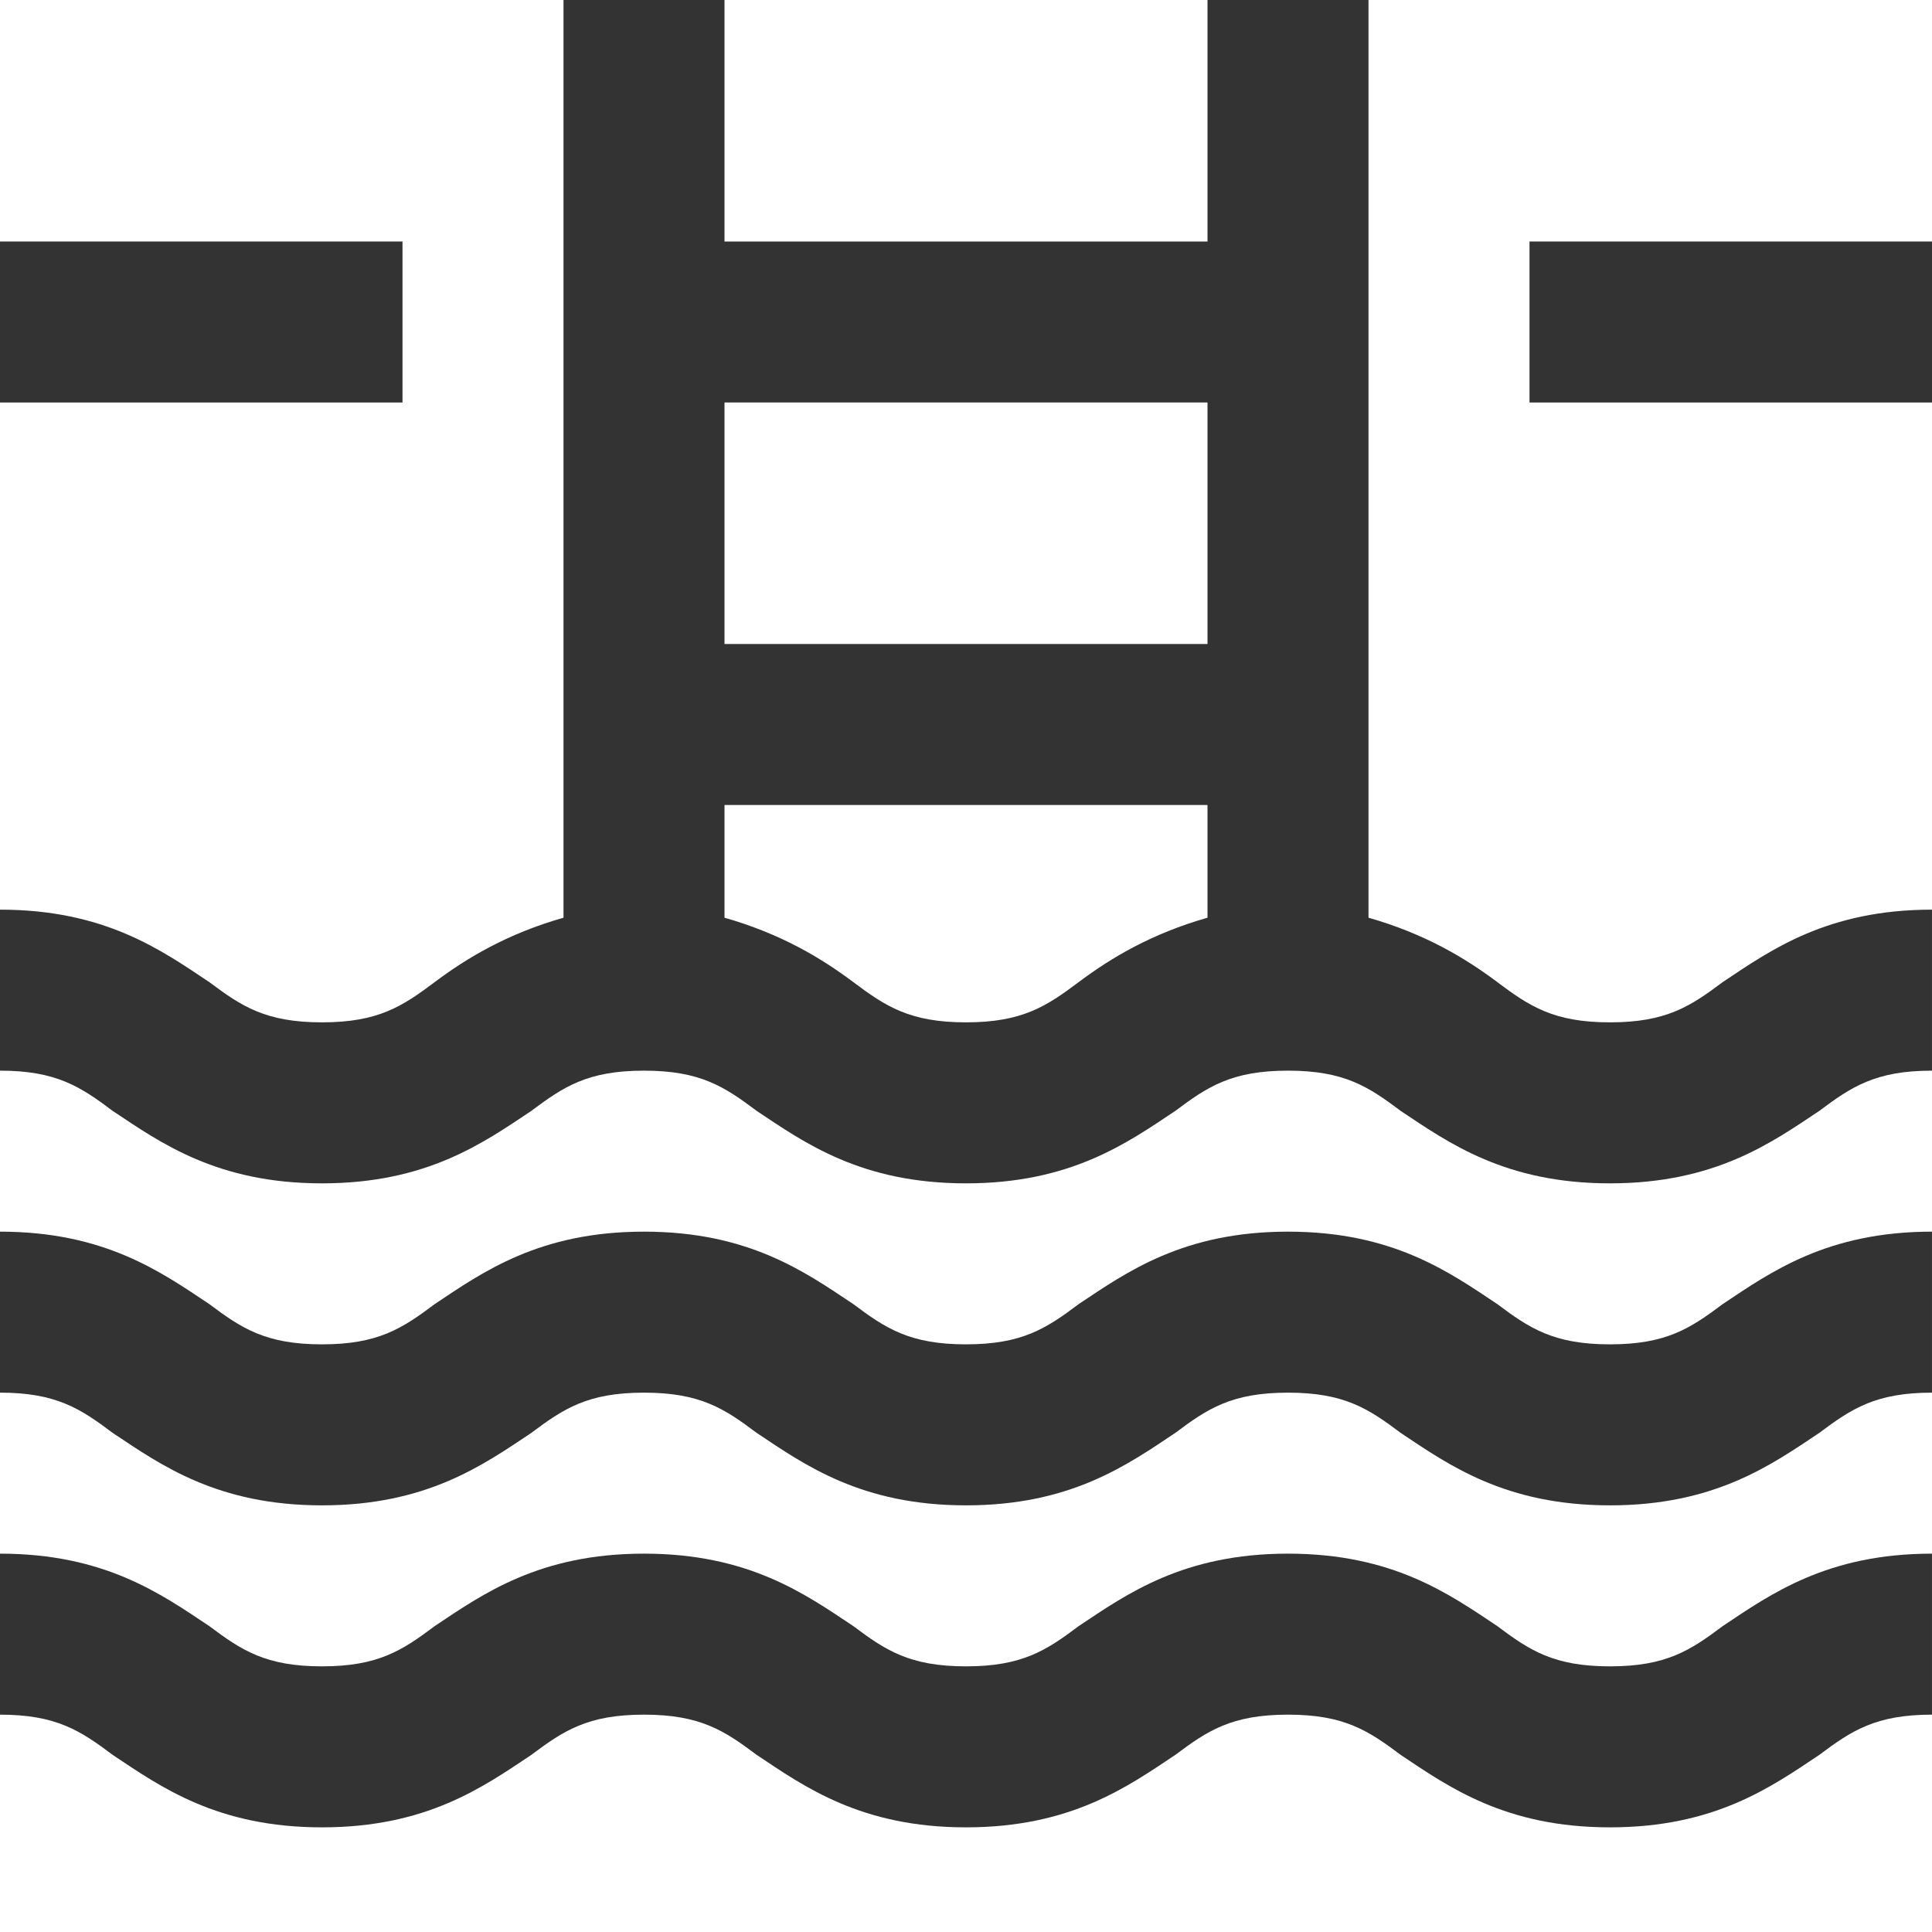 <?xml version="1.0" encoding="utf-8"?>
<!-- Generator: Adobe Illustrator 18.1.1, SVG Export Plug-In . SVG Version: 6.00 Build 0)  -->
<!DOCTYPE svg PUBLIC "-//W3C//DTD SVG 1.1//EN" "http://www.w3.org/Graphics/SVG/1.1/DTD/svg11.dtd">
<svg version="1.1" id="Layer_1" xmlns="http://www.w3.org/2000/svg" xmlns:xlink="http://www.w3.org/1999/xlink" x="0px" y="0px"
	 viewBox="0 0 24 24" enable-background="new 0 0 24 24" xml:space="preserve">
<g>
	<path fill="#333333" d="M20,12.7c-0.7,0-1-0.2-1.4-0.5c-0.4-0.3-0.9-0.6-1.6-0.8V0h-2v3H9V0H7v11.4c-0.7,0.2-1.2,0.5-1.6,0.8
		C5,12.5,4.7,12.7,4,12.7c-0.7,0-1-0.2-1.4-0.5C2,11.8,1.3,11.3,0,11.3v2c0.7,0,1,0.2,1.4,0.5C2,14.2,2.7,14.7,4,14.7
		c1.3,0,2-0.5,2.6-0.9C7,13.5,7.3,13.3,8,13.3s1,0.2,1.4,0.5c0.6,0.4,1.3,0.9,2.6,0.9s2-0.5,2.6-0.9c0.4-0.3,0.7-0.5,1.4-0.5
		c0.7,0,1,0.2,1.4,0.5c0.6,0.4,1.3,0.9,2.6,0.9s2-0.5,2.6-0.9c0.4-0.3,0.7-0.5,1.4-0.5v-2c-1.3,0-2,0.5-2.6,0.9
		C21,12.5,20.7,12.7,20,12.7z M9,5h6v3H9V5z M13.4,12.2c-0.4,0.3-0.7,0.5-1.4,0.5s-1-0.2-1.4-0.5c-0.4-0.3-0.9-0.6-1.6-0.8V10h6v1.4
		C14.3,11.6,13.8,11.9,13.4,12.2z"/>
	<path fill="#333333" d="M20,16.7c-0.7,0-1-0.2-1.4-0.5c-0.6-0.4-1.3-0.9-2.6-0.9c-1.3,0-2,0.5-2.6,0.9c-0.4,0.3-0.7,0.5-1.4,0.5
		s-1-0.2-1.4-0.5C10,15.8,9.3,15.3,8,15.3s-2,0.5-2.6,0.9C5,16.5,4.7,16.7,4,16.7c-0.7,0-1-0.2-1.4-0.5C2,15.8,1.3,15.3,0,15.3v2
		c0.7,0,1,0.2,1.4,0.5C2,18.2,2.7,18.7,4,18.7c1.3,0,2-0.5,2.6-0.9C7,17.5,7.3,17.3,8,17.3s1,0.2,1.4,0.5c0.6,0.4,1.3,0.9,2.6,0.9
		s2-0.5,2.6-0.9c0.4-0.3,0.7-0.5,1.4-0.5c0.7,0,1,0.2,1.4,0.5c0.6,0.4,1.3,0.9,2.6,0.9s2-0.5,2.6-0.9c0.4-0.3,0.7-0.5,1.4-0.5v-2
		c-1.3,0-2,0.5-2.6,0.9C21,16.5,20.7,16.7,20,16.7z"/>
	<path fill="#333333" d="M20,20.7c-0.7,0-1-0.2-1.4-0.5c-0.6-0.4-1.3-0.9-2.6-0.9c-1.3,0-2,0.5-2.6,0.9c-0.4,0.3-0.7,0.5-1.4,0.5
		s-1-0.2-1.4-0.5C10,19.8,9.3,19.3,8,19.3s-2,0.5-2.6,0.9C5,20.5,4.7,20.7,4,20.7c-0.7,0-1-0.2-1.4-0.5C2,19.8,1.3,19.3,0,19.3v2
		c0.7,0,1,0.2,1.4,0.5C2,22.2,2.7,22.7,4,22.7c1.3,0,2-0.5,2.6-0.9C7,21.5,7.3,21.3,8,21.3s1,0.2,1.4,0.5c0.6,0.4,1.3,0.9,2.6,0.9
		s2-0.5,2.6-0.9c0.4-0.3,0.7-0.5,1.4-0.5c0.7,0,1,0.2,1.4,0.5c0.6,0.4,1.3,0.9,2.6,0.9s2-0.5,2.6-0.9c0.4-0.3,0.7-0.5,1.4-0.5v-2
		c-1.3,0-2,0.5-2.6,0.9C21,20.5,20.7,20.7,20,20.7z"/>
	<rect y="3" fill="#333333" width="5" height="2"/>
	<rect x="19" y="3" fill="#333333" width="5" height="2"/>
</g>
</svg>
